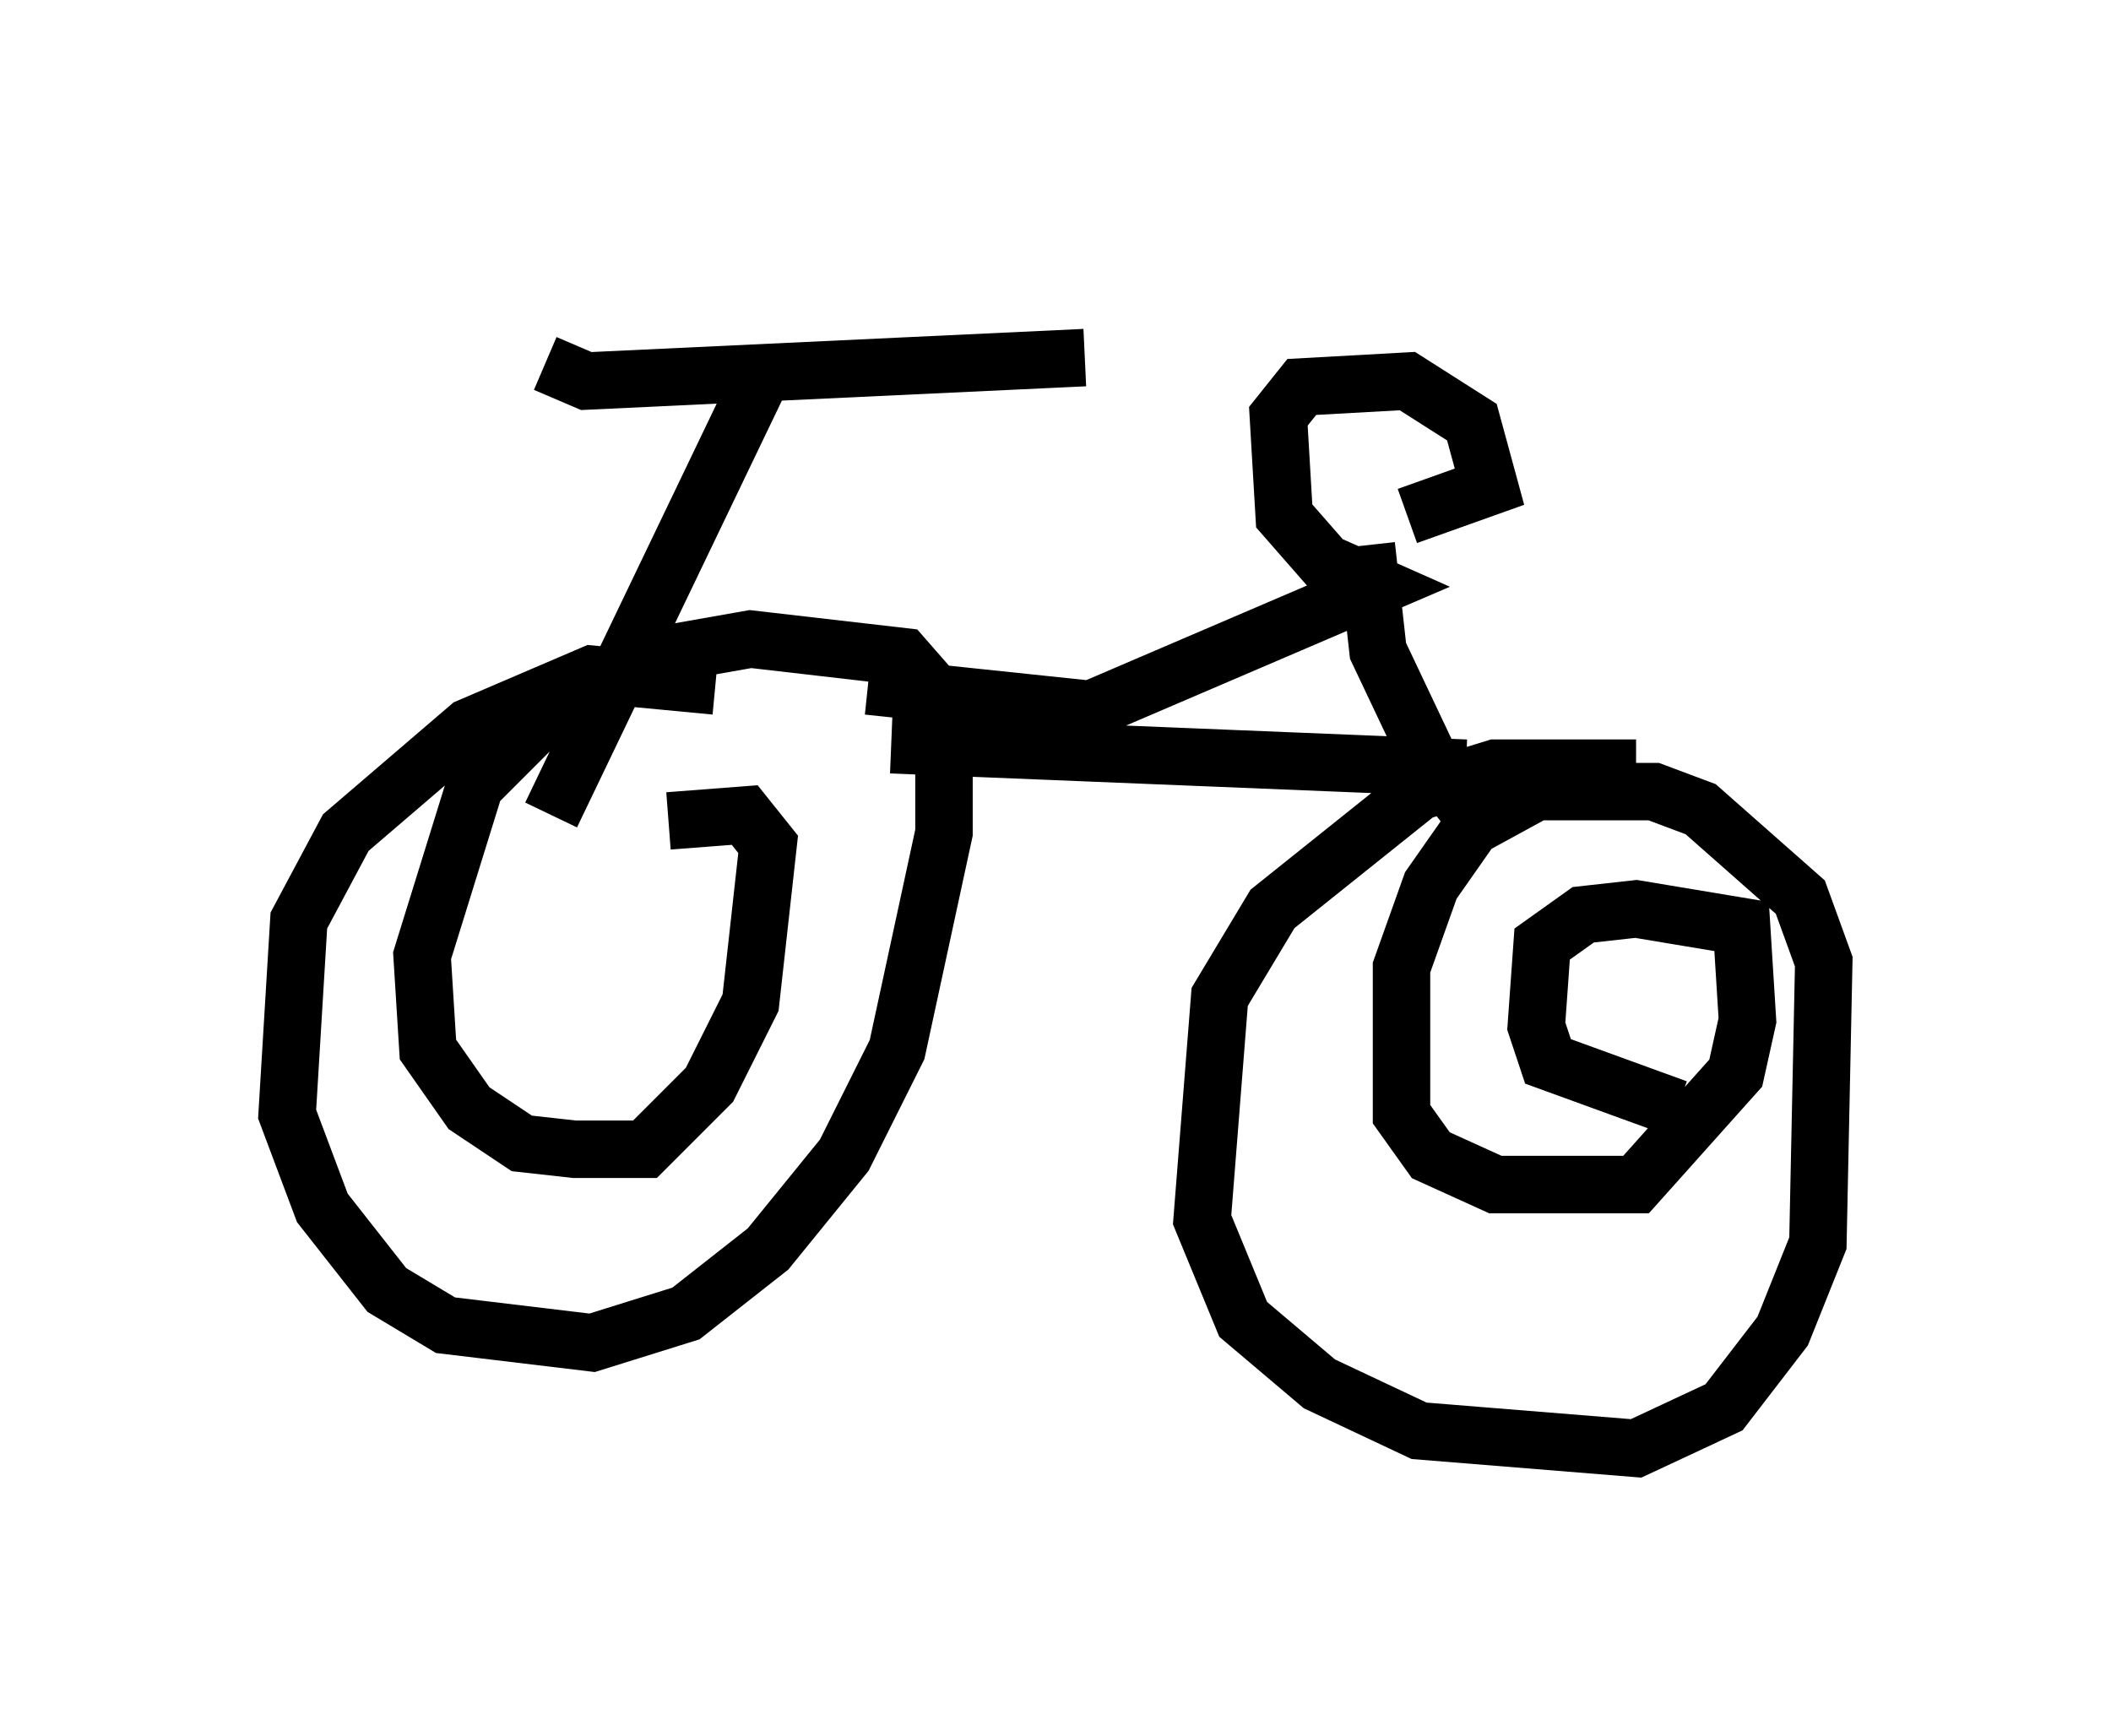 <?xml version="1.0" encoding="utf-8" ?>
<svg baseProfile="full" height="30.213" version="1.1" width="36.746" xmlns="http://www.w3.org/2000/svg" xmlns:ev="http://www.w3.org/2001/xml-events" xmlns:xlink="http://www.w3.org/1999/xlink"><defs /><rect fill="white" height="30.213" width="36.746" x="0" y="0" /><path d="M8.981, 5 m0.51, 1.327 l0.715, 0.306 8.677, -0.408 m-5.615, 0.306 l-3.675, 7.656 m2.858, -2.246 l-2.144, -0.204 -2.144, 0.919 l-2.144, 1.838 -0.817, 1.531 l-0.204, 3.369 0.613, 1.633 l1.123, 1.429 1.021, 0.613 l2.552, 0.306 1.633, -0.51 l1.429, -1.123 1.327, -1.633 l0.919, -1.838 0.817, -3.777 l0.0, -2.246 -0.715, -0.817 l-2.654, -0.306 -1.735, 0.306 l-1.735, 0.919 -1.327, 1.327 l-0.919, 2.96 0.102, 1.633 l0.715, 1.021 0.919, 0.613 l0.919, 0.102 1.225, 0.0 l1.123, -1.123 0.715, -1.429 l0.306, -2.756 -0.408, -0.51 l-1.327, 0.102 m3.471, -2.348 l3.879, 0.408 5.002, -2.144 l-0.919, -0.408 -0.715, -0.817 l-0.102, -1.735 0.408, -0.51 l1.838, -0.102 1.123, 0.715 l0.306, 1.123 -1.429, 0.51 m-0.715, 0.51 l0.204, 1.838 0.919, 1.94 l1.123, 1.429 m2.45, -1.327 l-2.45, 0.0 -1.327, 0.408 l-2.552, 2.042 -0.919, 1.531 l-0.306, 3.879 0.715, 1.735 l1.327, 1.123 1.735, 0.817 l3.777, 0.306 1.531, -0.715 l1.021, -1.327 0.613, -1.531 l0.102, -4.9 -0.408, -1.123 l-1.735, -1.531 -0.817, -0.306 l-2.042, 0.0 -1.123, 0.613 l-0.715, 1.021 -0.51, 1.429 l0.0, 2.552 0.51, 0.715 l1.123, 0.51 2.45, 0.0 l1.735, -1.94 0.204, -0.919 l-0.102, -1.633 -1.838, -0.306 l-0.919, 0.102 -0.715, 0.51 l-0.102, 1.429 0.204, 0.613 l2.246, 0.817 m-13.679, -6.329 l10.004, 0.408 " fill="none" stroke="black" stroke-width="1" /></svg>